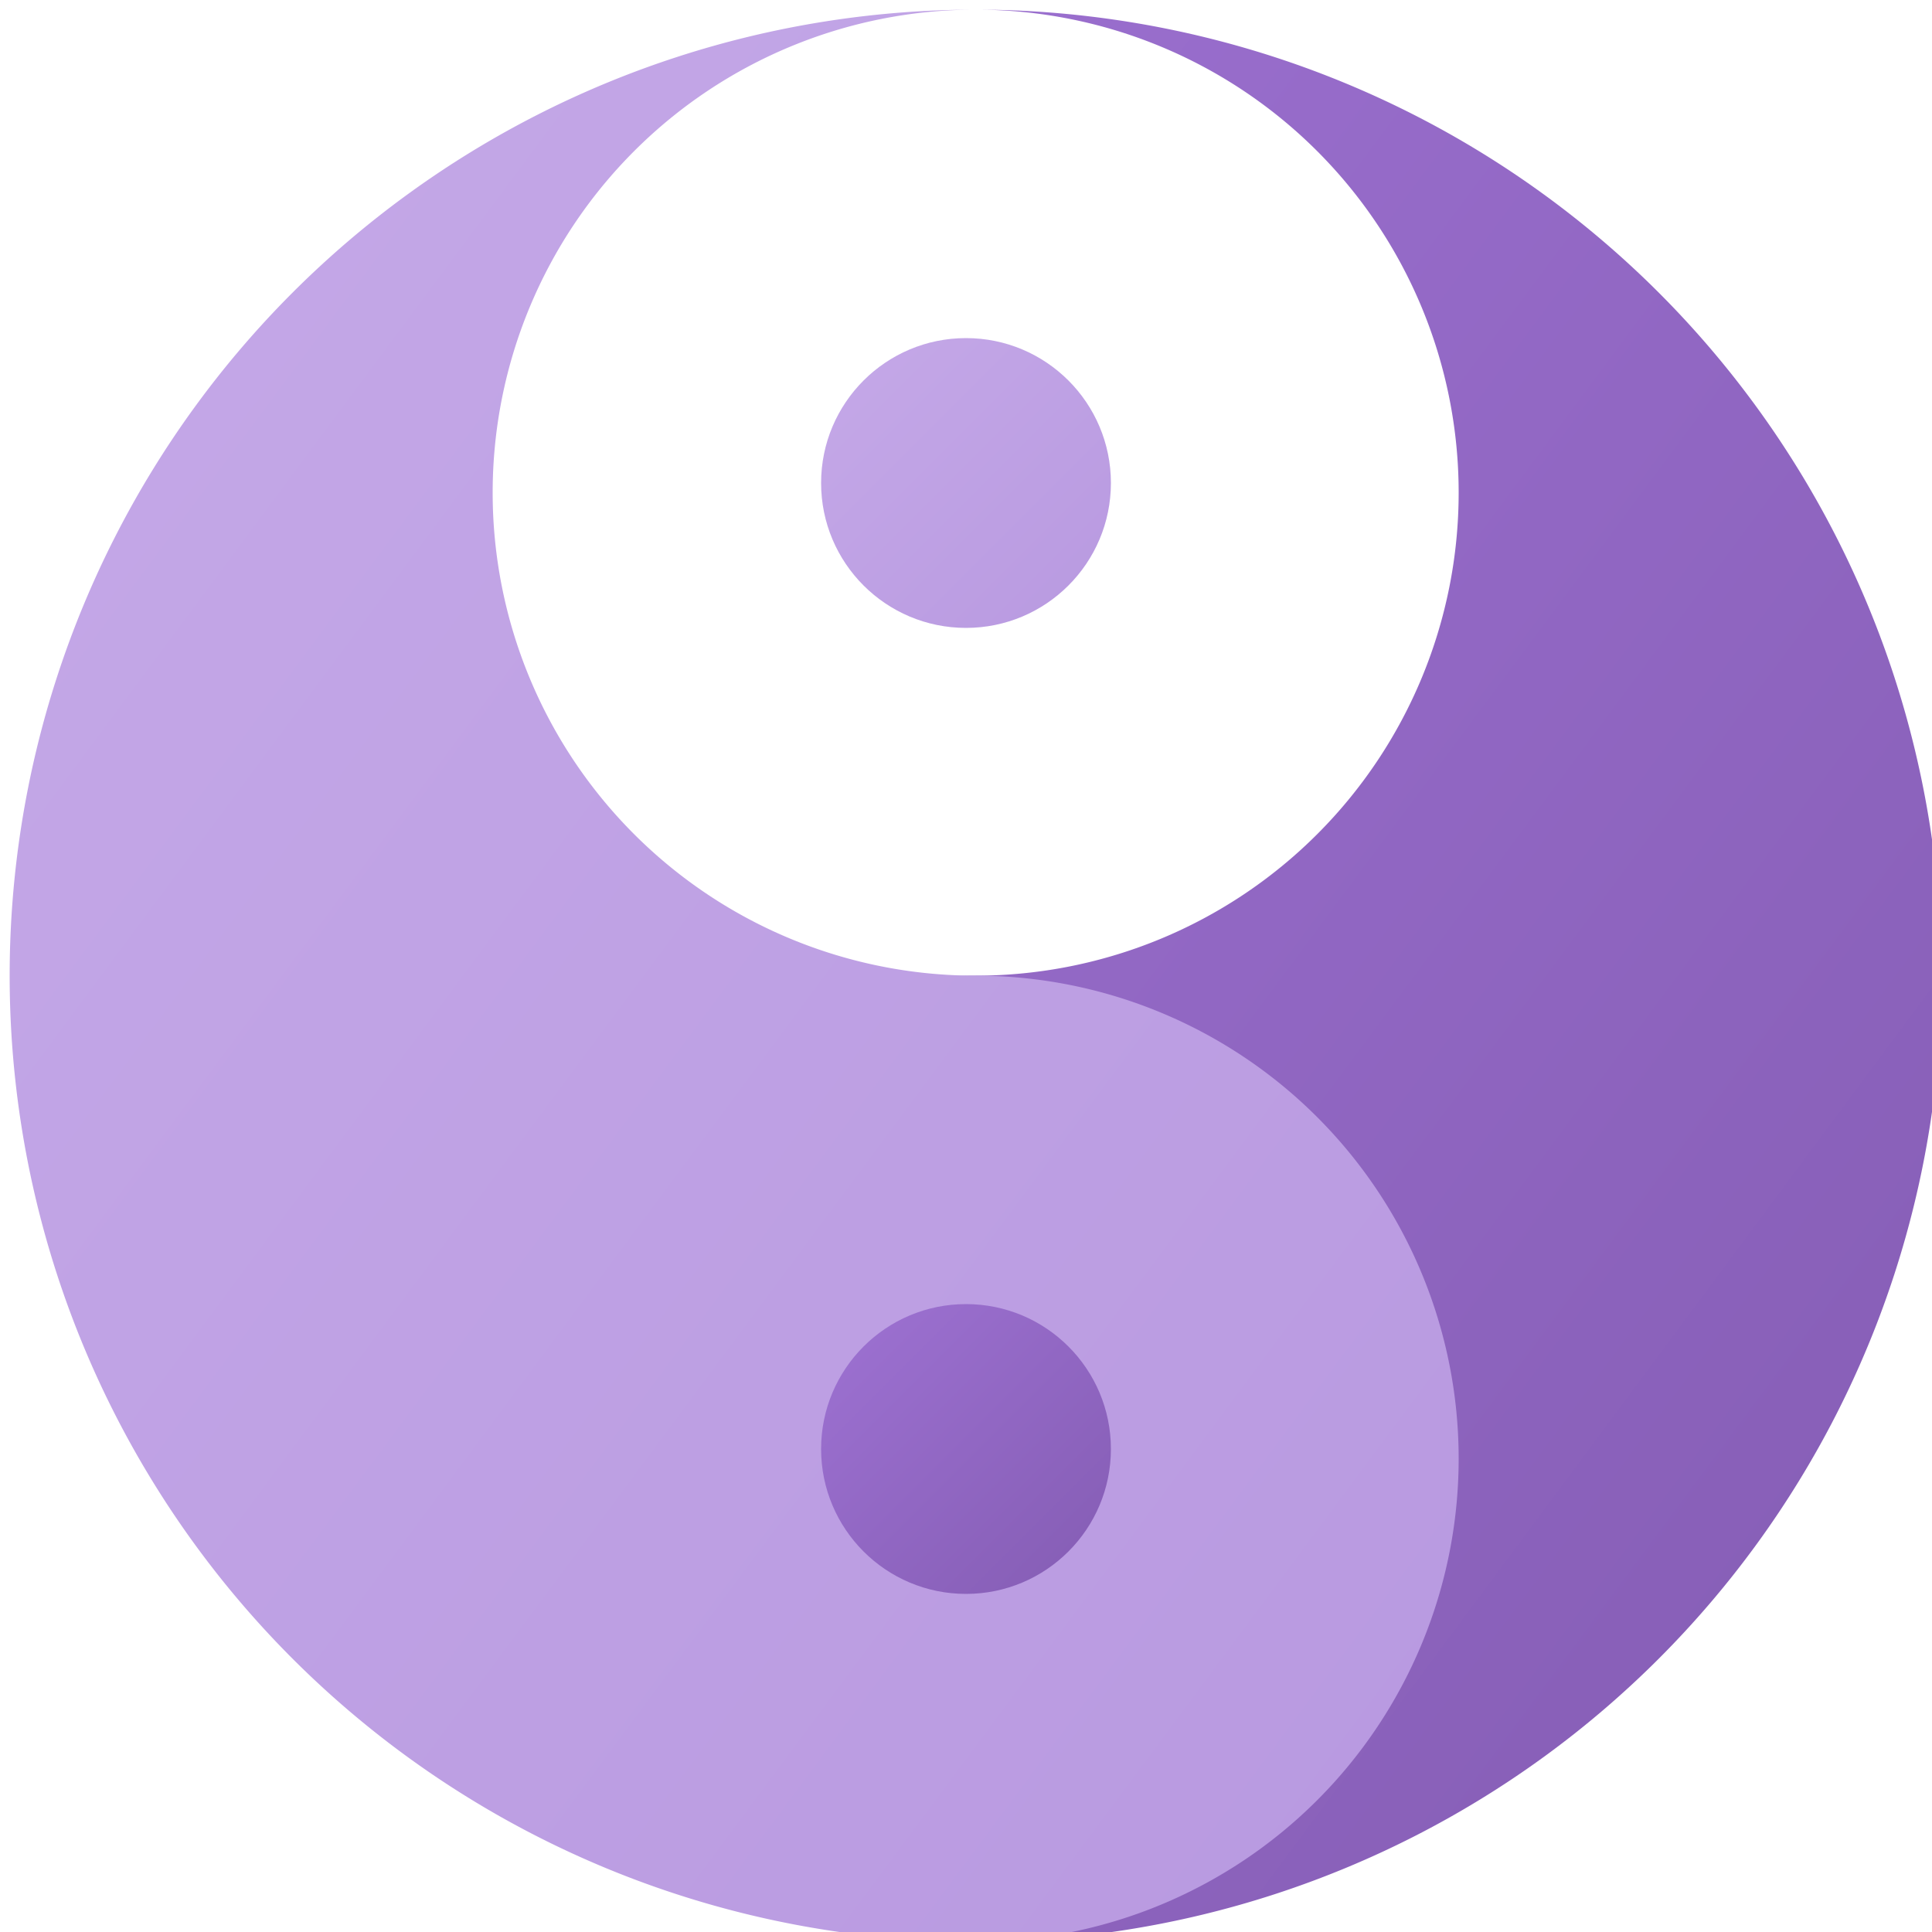 <svg width="200" height="200" viewBox="0 0 100 100" xmlns="http://www.w3.org/2000/svg">
  <defs>
    <linearGradient id="gradDark" x1="0%" y1="0%" x2="100%" y2="100%">
      <stop offset="0%" style="stop-color:#9e72d3;stop-opacity:1" />
      <stop offset="100%" style="stop-color:#845cb3;stop-opacity:1" />
    </linearGradient>
    <linearGradient id="gradLight" x1="0%" y1="0%" x2="100%" y2="100%">
      <stop offset="0%" style="stop-color:#c5a9e8;stop-opacity:1" />
      <stop offset="100%" style="stop-color:#b899e0;stop-opacity:1" />
    </linearGradient>
    <filter id="slightBlur" x="-10%" y="-10%" width="120%" height="120%">
        <feGaussianBlur in="SourceGraphic" stdDeviation="0.5" />
    </filter>
     <filter id="innerShadow" x="-20%" y="-20%" width="140%" height="140%">
      <feOffset dx="0.5" dy="0.5"/>
      <feGaussianBlur stdDeviation="0.8" result="offset-blur"/>
      <feComposite operator="out" in="SourceGraphic" in2="offset-blur" result="inverse"/>
      <feFlood flood-color="#543e73" flood-opacity="0.5" result="color"/>
      <feComposite operator="in" in="color" in2="inverse" result="shadow"/>
      <feComposite operator="over" in="shadow" in2="SourceGraphic"/>
    </filter>
  </defs>

  <path d="M50,0 A50,50 0 0 1 50,100 A25,25 0 0 1 50,50 A25,25 0 0 0 50,0 Z" fill="url(#gradDark)" filter="url(#innerShadow)">
    <title>深色部分</title>
  </path>

  <path d="M50,0 A50,50 0 0 0 50,100 A25,25 0 0 0 50,50 A25,25 0 0 1 50,0 Z" fill="url(#gradLight)" filter="url(#innerShadow)">
    <title>浅色部分</title>
  </path>

  <circle cx="50" cy="25" r="7.5" fill="url(#gradLight)" filter="url(#slightBlur)">
    <title>深色部分中的浅色圆点</title>
  </circle>

  <circle cx="50" cy="75" r="7.5" fill="url(#gradDark)" filter="url(#slightBlur)">
    <title>浅色部分中的深色圆点</title>
  </circle>

</svg>
